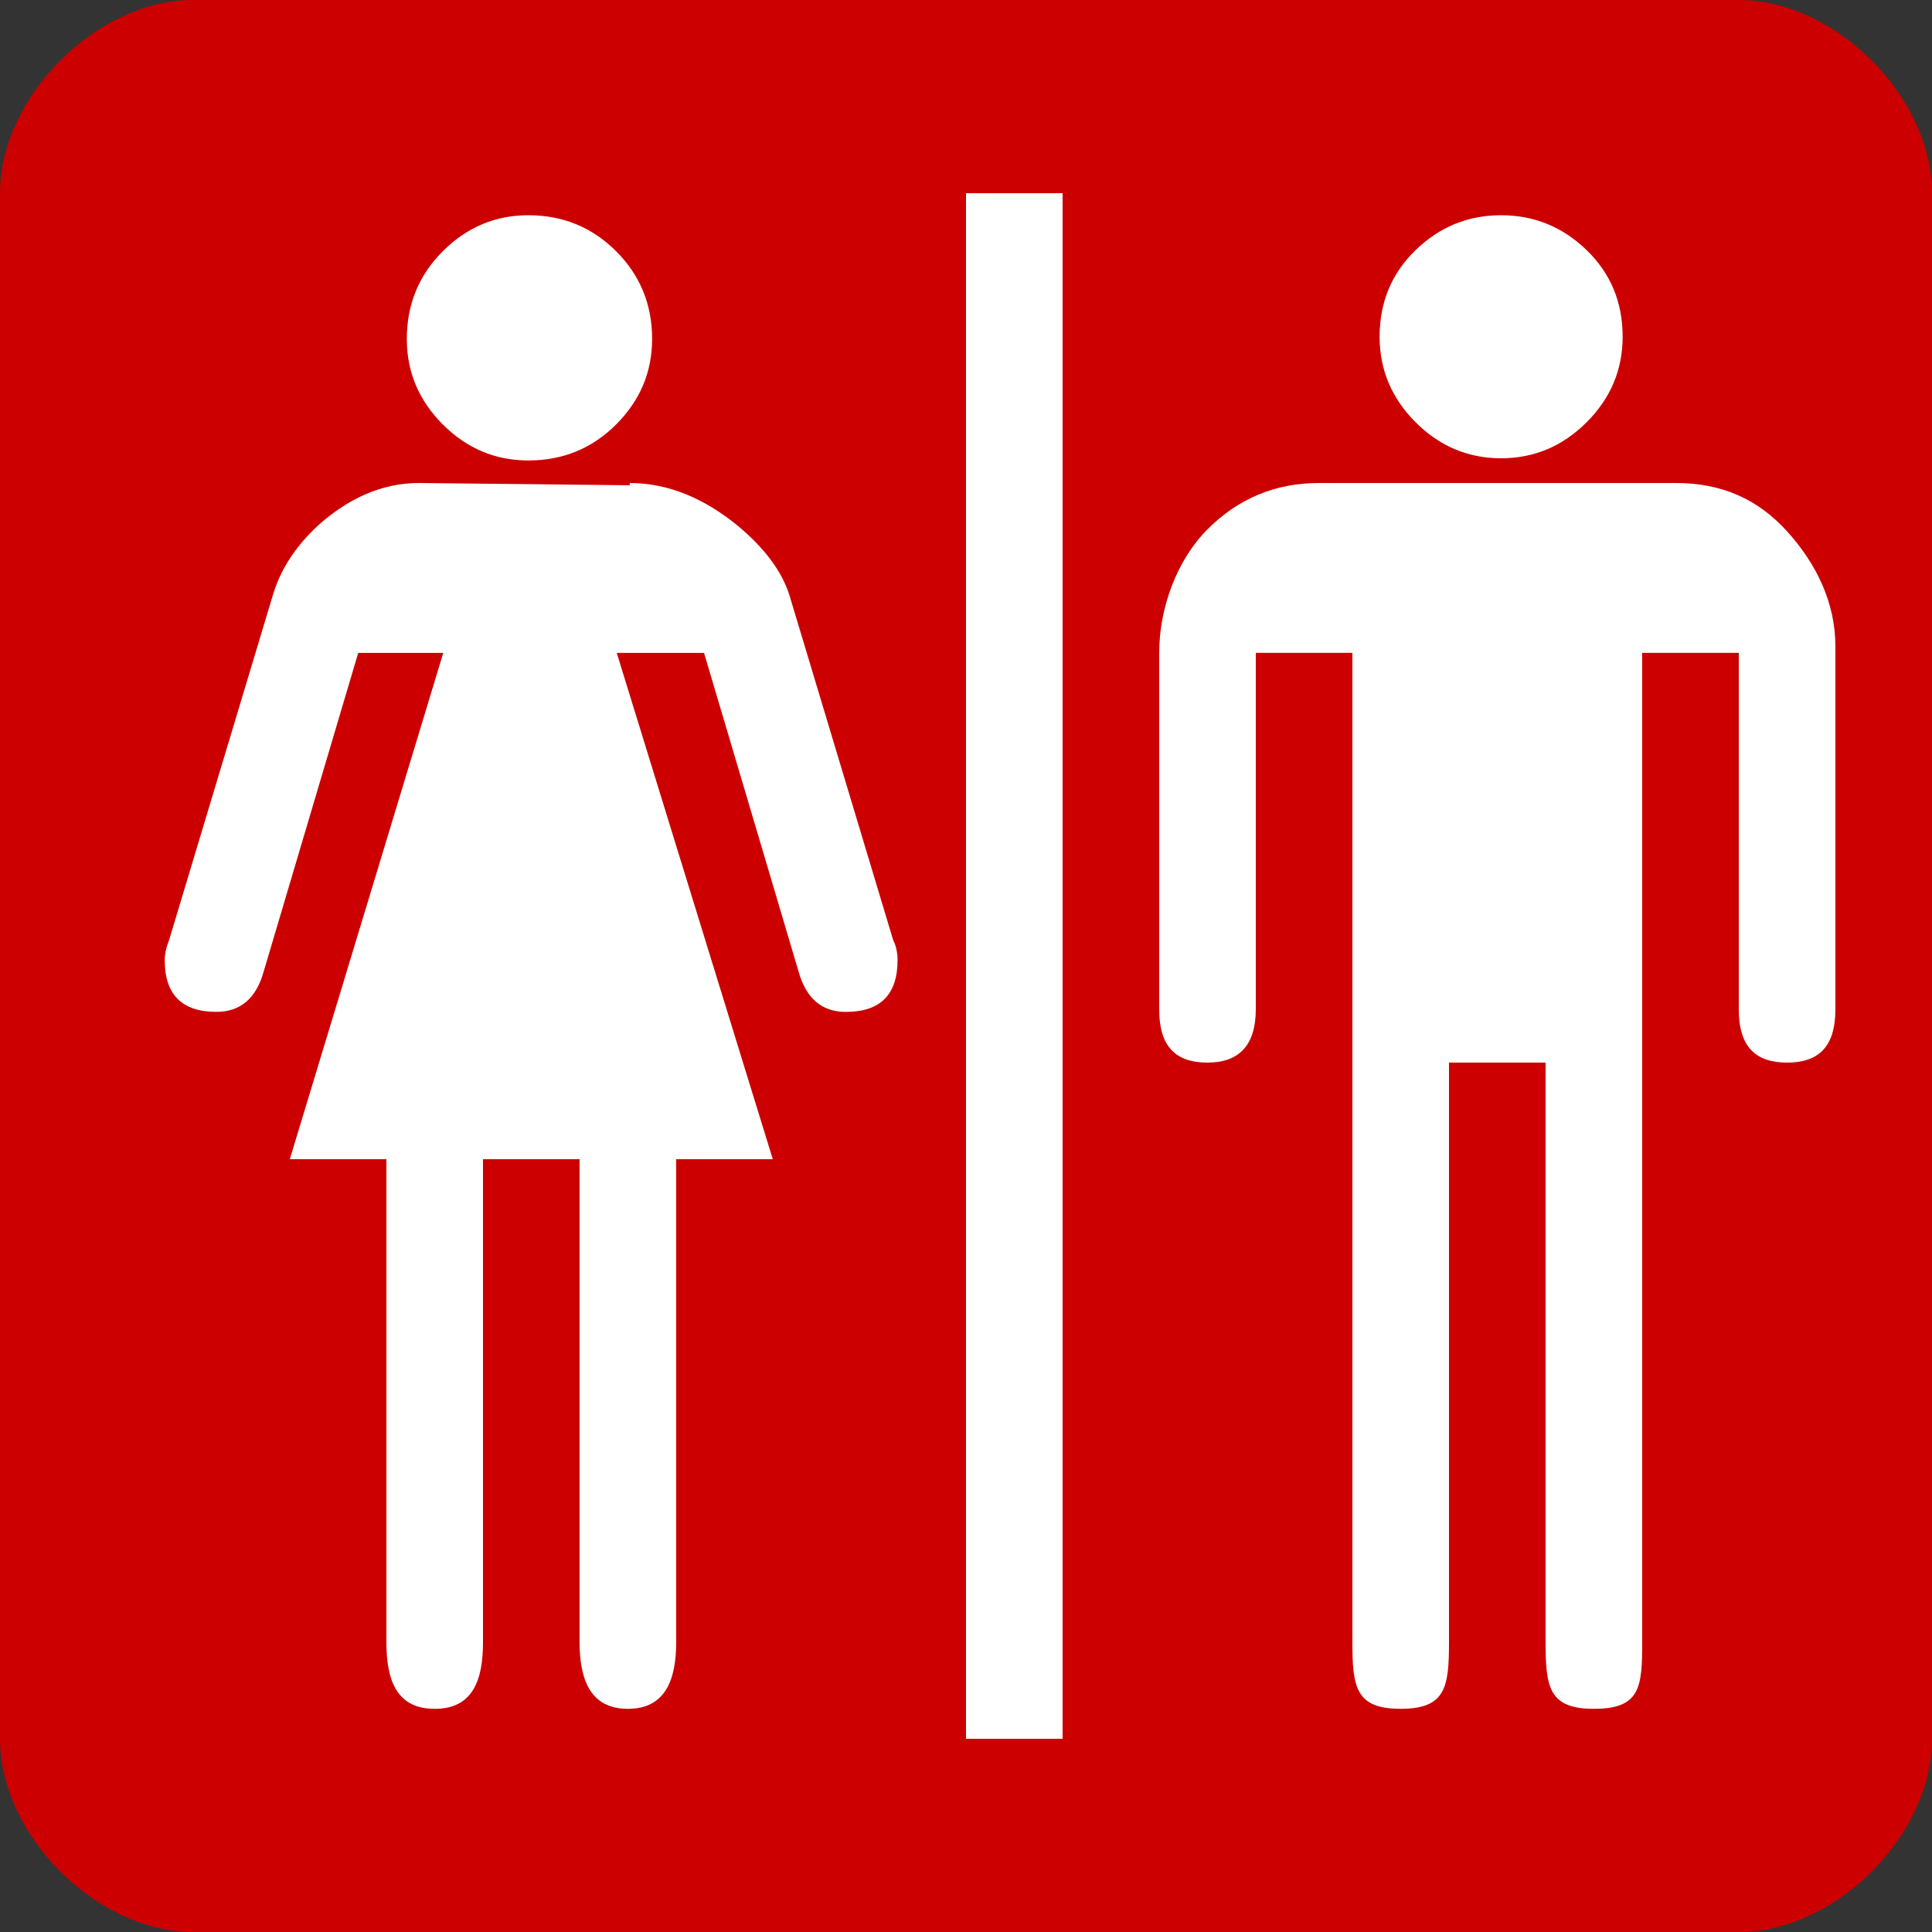 <?xml version="1.0" encoding="UTF-8" standalone="no"?>
<svg xmlns:rdf="http://www.w3.org/1999/02/22-rdf-syntax-ns#" xmlns="http://www.w3.org/2000/svg" height="580" width="580" version="1.0" xmlns:cc="http://creativecommons.org/ns#" xmlns:dc="http://purl.org/dc/elements/1.1/">
 <rect width="100%" height="100%" fill="#333333" stroke="none"/>
 <title>toilets</title>
 <path d="m58 0c-29 0-58 29-58 58v464c0 29 29 58 58 58h464c29 0 58-29 58-58v-464c0-29-29-58-58-58z" fill-rule="evenodd" fill="#c00"/>
 <path fill="#fff" d="m189.07 145.68-63.28-0.68c-11.271 0-21.407 4.735-30.41 12.844-6.763 6.295-11.264 13.278-13.504 20.947l-31.09 103.35c-0.893 2.254-1.34 4.282-1.34 6.082-0 10.364 5.175 15.545 15.525 15.545 7.216 0 11.951-4.054 14.205-12.164l28.364-95.6h25.53l-46.07 152h29v145c-0 11.71 3.243 20 14.5 20 11.257-0 14.5-8.29 14.5-20v-145h29v145c-0 11.257 3.243 20 14.5 20 11.257-0 14.5-8.743 14.5-20v-145h29l-46.849-152h26.205l28.369 95.614c2.254 8.11 6.982 12.164 14.185 12.164 10.363 0 15.545-5.182 15.545-15.545-0-2.254-0.447-4.281-1.34-6.082l-31.09-103.36c-2.254-7.216-7.429-14.198-15.525-20.947-9.91-8.1-20.72-12.84-32.43-12.84zm-30.451-7.443c10.35 0 19.129-3.601 26.338-10.803 7.209-7.202 10.813-15.758 10.814-25.668-0-10.363-3.605-19.146-10.814-26.349-7.209-7.202-15.989-10.803-26.338-10.803-9.91 0-18.47 3.602-25.679 10.803-7.209 7.203-10.814 15.986-10.814 26.349-0 9.91 3.604 18.466 10.814 25.668 7.209 7.203 15.768 10.804 25.679 10.803zm292.02-0.66c9.909 0 18.469-3.604 25.679-10.814 7.208-7.209 10.813-15.768 10.814-25.679-0.001-10.349-3.605-19.015-10.814-25.998-7.21-6.982-15.769-10.473-25.679-10.473-9.91 0-18.467 3.492-25.668 10.473-7.203 6.983-10.804 15.649-10.803 25.998-0 9.91 3.601 18.47 10.803 25.679 7.202 7.209 15.758 10.814 25.668 10.814zm-54.64 7.42c-13.058 0-24.206 4.616-33.442 13.852-9.24 9.23-14.56 23.64-14.56 37.15v107c-0 10.817 4.59 16 14.5 16 9.456 0 14.5-5.183 14.5-16v-107h29v297c-0 13.511 0.988 20 14.5 20 13.511-0 14.499-6.489 14.5-20v-174h29v174c-0.001 13.511 0.988 20 14.5 20 13.964-0 14.499-6.489 14.5-20v-297h29v107c-0.001 11.257 5.043 16 14.5 16 9.47 0 14.499-4.743 14.5-16v-109c-0.001-13.057-5.72-24.8-14.502-34.483-8.78-9.68-19.54-14.52-33.5-14.52z"/>
 <path d="m290 58h29v464h-29z" fill-rule="evenodd" fill="#fff"/>
</svg>
